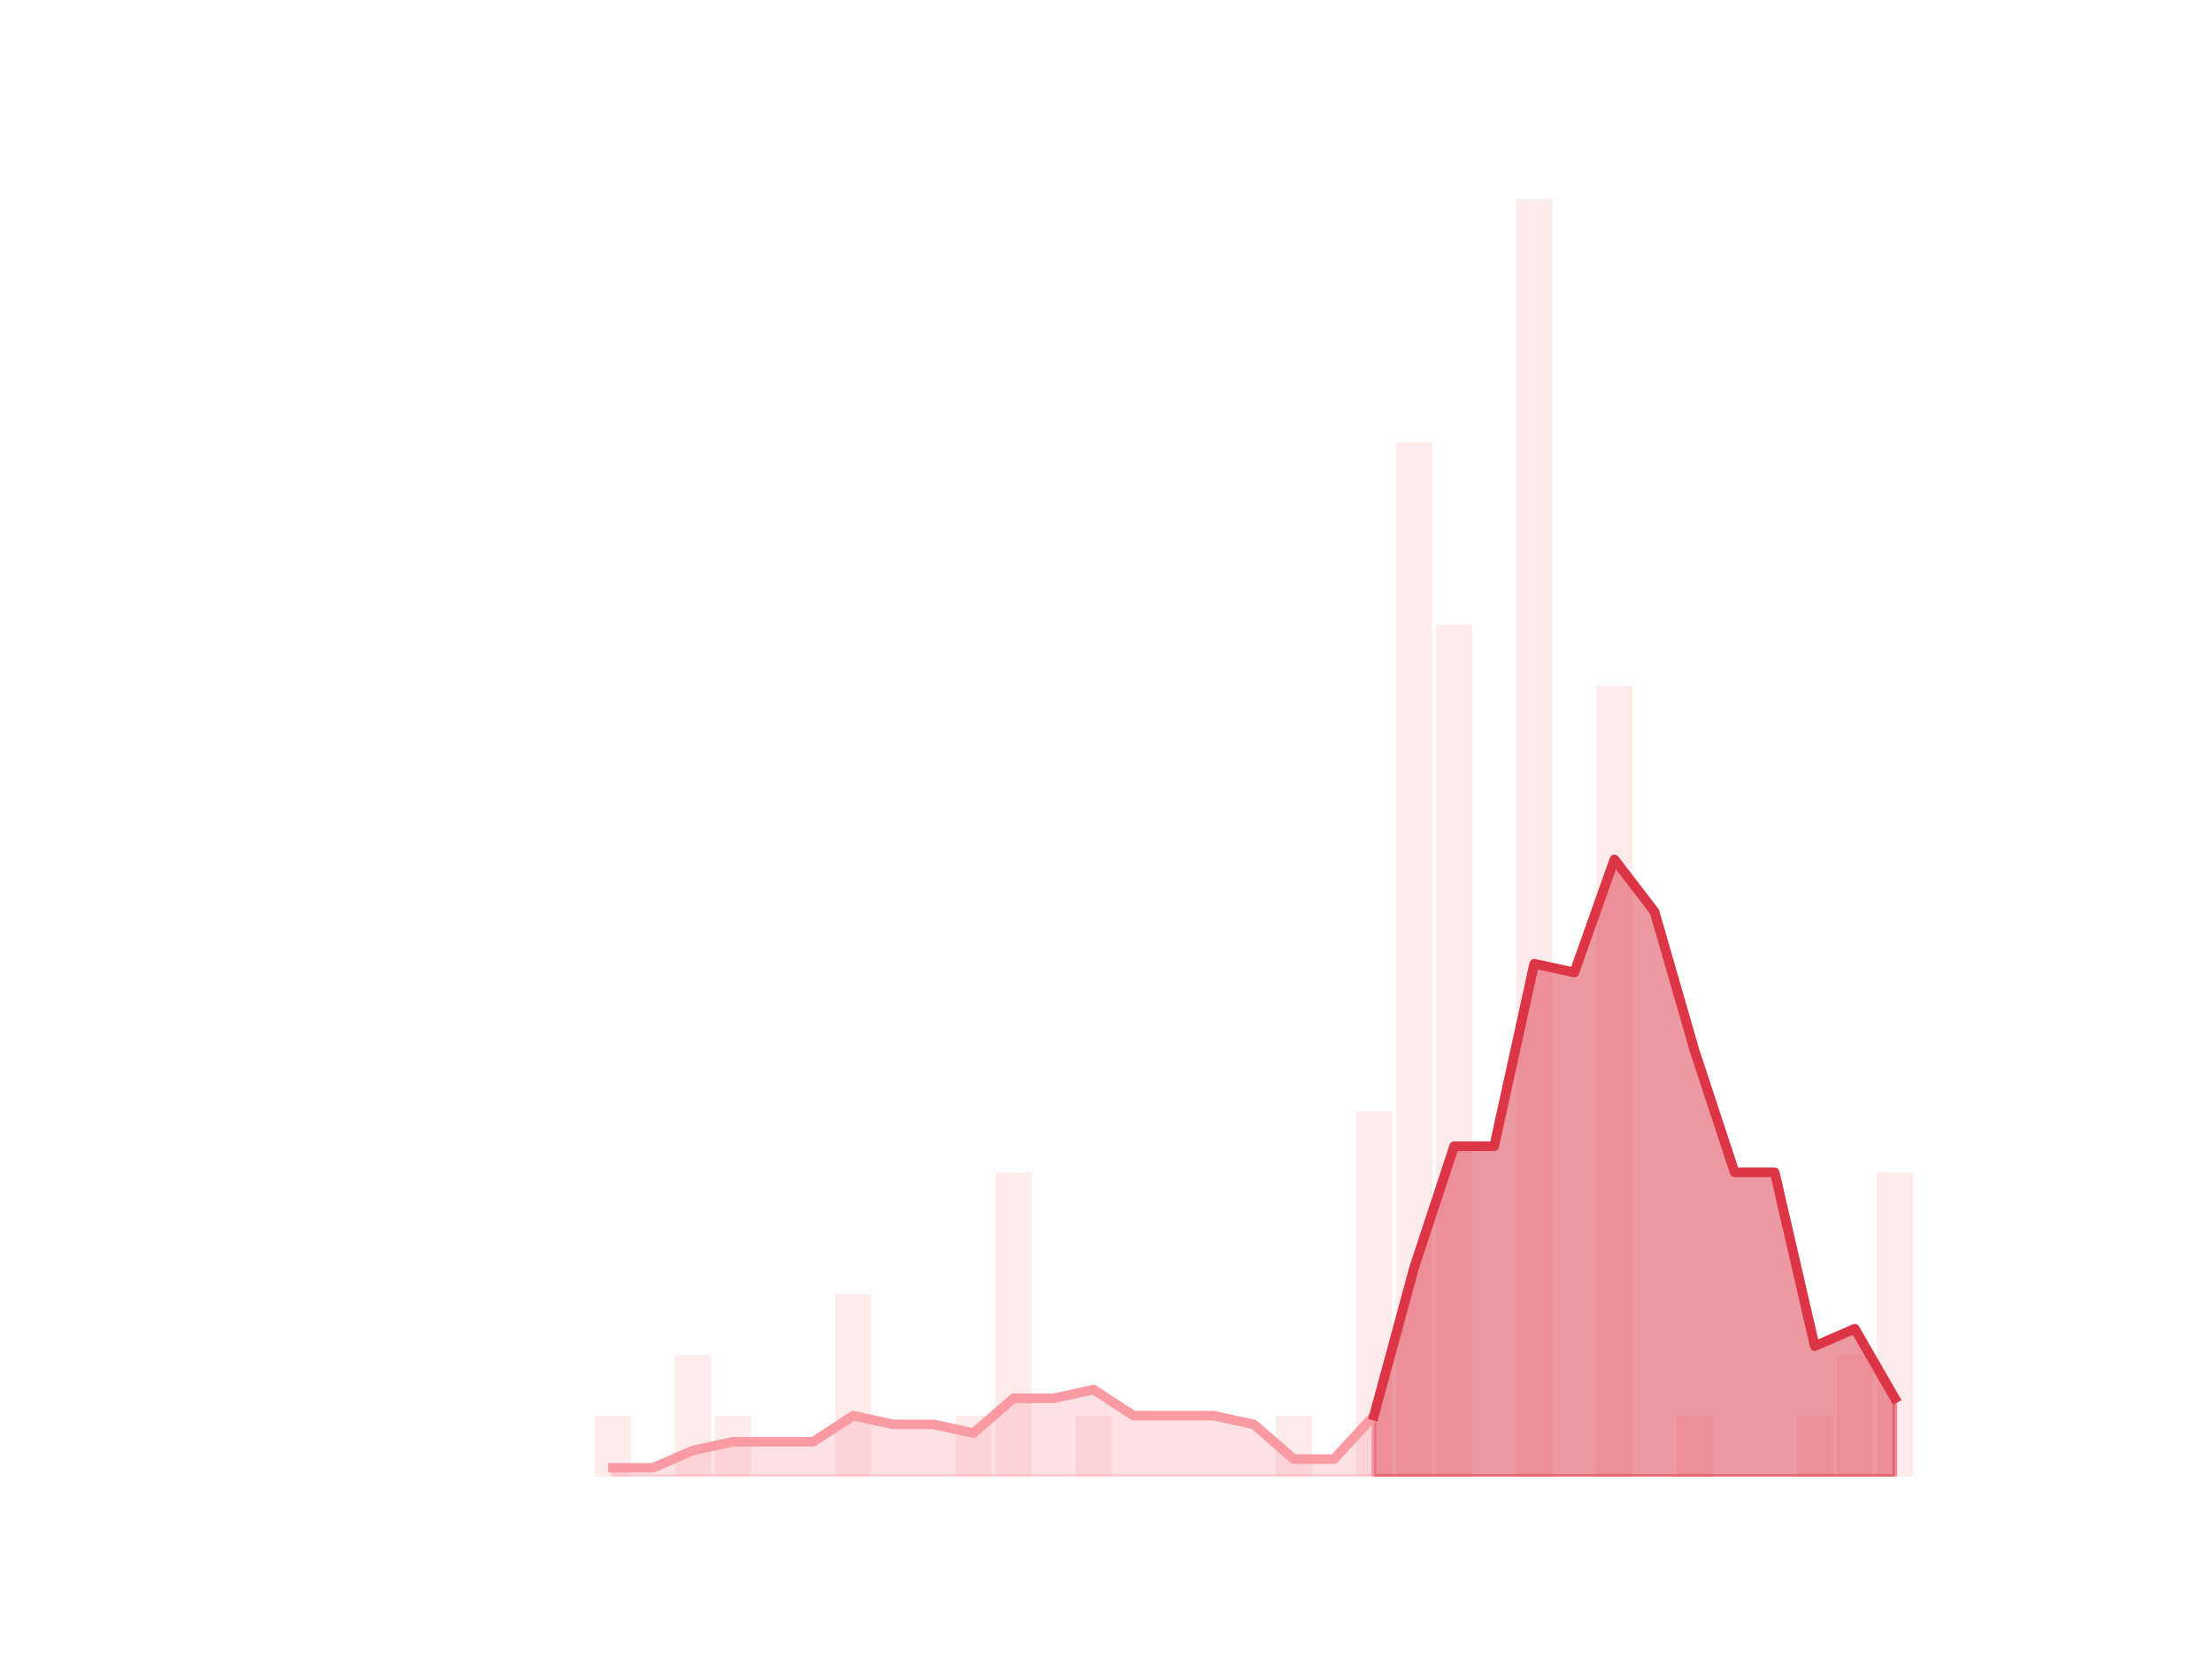 <?xml version="1.0" encoding="utf-8" standalone="no"?>
<!DOCTYPE svg PUBLIC "-//W3C//DTD SVG 1.1//EN"
  "http://www.w3.org/Graphics/SVG/1.1/DTD/svg11.dtd">
<!-- Created with matplotlib (https://matplotlib.org/) -->
<svg height="345.6pt" version="1.1" viewBox="0 0 460.8 345.6" width="460.8pt" xmlns="http://www.w3.org/2000/svg" xmlns:xlink="http://www.w3.org/1999/xlink">
 <defs>
  <style type="text/css">*{stroke-linecap:butt;stroke-linejoin:round;}</style>
 </defs>
 <g id="figure_1">
  <g id="patch_1">
   <path d="M 0 345.6 
L 460.8 345.6 
L 460.8 0 
L 0 0 
z
" style="fill:none;"/>
  </g>
  <g id="axes_1">
   <g id="patch_2">
    <path clip-path="url(#p2cc3420993)" d="M 73.833 307.584 
L 81.344 307.584 
L 81.344 307.584 
L 73.833 307.584 
z
" style="fill:#fa9ba4;opacity:0.2;"/>
   </g>
   <g id="patch_3">
    <path clip-path="url(#p2cc3420993)" d="M 82.179 307.584 
L 89.69 307.584 
L 89.69 307.584 
L 82.179 307.584 
z
" style="fill:#fa9ba4;opacity:0.2;"/>
   </g>
   <g id="patch_4">
    <path clip-path="url(#p2cc3420993)" d="M 90.524 307.584 
L 98.036 307.584 
L 98.036 307.584 
L 90.524 307.584 
z
" style="fill:#fa9ba4;opacity:0.2;"/>
   </g>
   <g id="patch_5">
    <path clip-path="url(#p2cc3420993)" d="M 98.87 307.584 
L 106.382 307.584 
L 106.382 307.584 
L 98.87 307.584 
z
" style="fill:#fa9ba4;opacity:0.2;"/>
   </g>
   <g id="patch_6">
    <path clip-path="url(#p2cc3420993)" d="M 107.216 307.584 
L 114.728 307.584 
L 114.728 307.584 
L 107.216 307.584 
z
" style="fill:#fa9ba4;opacity:0.2;"/>
   </g>
   <g id="patch_7">
    <path clip-path="url(#p2cc3420993)" d="M 115.562 307.584 
L 123.073 307.584 
L 123.073 307.584 
L 115.562 307.584 
z
" style="fill:#fa9ba4;opacity:0.2;"/>
   </g>
   <g id="patch_8">
    <path clip-path="url(#p2cc3420993)" d="M 123.908 307.584 
L 131.419 307.584 
L 131.419 294.912 
L 123.908 294.912 
z
" style="fill:#fa9ba4;opacity:0.2;"/>
   </g>
   <g id="patch_9">
    <path clip-path="url(#p2cc3420993)" d="M 132.254 307.584 
L 139.765 307.584 
L 139.765 307.584 
L 132.254 307.584 
z
" style="fill:#fa9ba4;opacity:0.2;"/>
   </g>
   <g id="patch_10">
    <path clip-path="url(#p2cc3420993)" d="M 140.6 307.584 
L 148.111 307.584 
L 148.111 282.24 
L 140.6 282.24 
z
" style="fill:#fa9ba4;opacity:0.2;"/>
   </g>
   <g id="patch_11">
    <path clip-path="url(#p2cc3420993)" d="M 148.946 307.584 
L 156.457 307.584 
L 156.457 294.912 
L 148.946 294.912 
z
" style="fill:#fa9ba4;opacity:0.2;"/>
   </g>
   <g id="patch_12">
    <path clip-path="url(#p2cc3420993)" d="M 157.291 307.584 
L 164.803 307.584 
L 164.803 307.584 
L 157.291 307.584 
z
" style="fill:#fa9ba4;opacity:0.2;"/>
   </g>
   <g id="patch_13">
    <path clip-path="url(#p2cc3420993)" d="M 165.637 307.584 
L 173.149 307.584 
L 173.149 307.584 
L 165.637 307.584 
z
" style="fill:#fa9ba4;opacity:0.2;"/>
   </g>
   <g id="patch_14">
    <path clip-path="url(#p2cc3420993)" d="M 173.983 307.584 
L 181.495 307.584 
L 181.495 269.568 
L 173.983 269.568 
z
" style="fill:#fa9ba4;opacity:0.2;"/>
   </g>
   <g id="patch_15">
    <path clip-path="url(#p2cc3420993)" d="M 182.329 307.584 
L 189.84 307.584 
L 189.84 307.584 
L 182.329 307.584 
z
" style="fill:#fa9ba4;opacity:0.2;"/>
   </g>
   <g id="patch_16">
    <path clip-path="url(#p2cc3420993)" d="M 190.675 307.584 
L 198.186 307.584 
L 198.186 307.584 
L 190.675 307.584 
z
" style="fill:#fa9ba4;opacity:0.2;"/>
   </g>
   <g id="patch_17">
    <path clip-path="url(#p2cc3420993)" d="M 199.021 307.584 
L 206.532 307.584 
L 206.532 294.912 
L 199.021 294.912 
z
" style="fill:#fa9ba4;opacity:0.2;"/>
   </g>
   <g id="patch_18">
    <path clip-path="url(#p2cc3420993)" d="M 207.367 307.584 
L 214.878 307.584 
L 214.878 244.224 
L 207.367 244.224 
z
" style="fill:#fa9ba4;opacity:0.2;"/>
   </g>
   <g id="patch_19">
    <path clip-path="url(#p2cc3420993)" d="M 215.713 307.584 
L 223.224 307.584 
L 223.224 307.584 
L 215.713 307.584 
z
" style="fill:#fa9ba4;opacity:0.2;"/>
   </g>
   <g id="patch_20">
    <path clip-path="url(#p2cc3420993)" d="M 224.058 307.584 
L 231.57 307.584 
L 231.57 294.912 
L 224.058 294.912 
z
" style="fill:#fa9ba4;opacity:0.2;"/>
   </g>
   <g id="patch_21">
    <path clip-path="url(#p2cc3420993)" d="M 232.404 307.584 
L 239.916 307.584 
L 239.916 307.584 
L 232.404 307.584 
z
" style="fill:#fa9ba4;opacity:0.2;"/>
   </g>
   <g id="patch_22">
    <path clip-path="url(#p2cc3420993)" d="M 240.75 307.584 
L 248.262 307.584 
L 248.262 307.584 
L 240.75 307.584 
z
" style="fill:#fa9ba4;opacity:0.2;"/>
   </g>
   <g id="patch_23">
    <path clip-path="url(#p2cc3420993)" d="M 249.096 307.584 
L 256.607 307.584 
L 256.607 307.584 
L 249.096 307.584 
z
" style="fill:#fa9ba4;opacity:0.2;"/>
   </g>
   <g id="patch_24">
    <path clip-path="url(#p2cc3420993)" d="M 257.442 307.584 
L 264.953 307.584 
L 264.953 307.584 
L 257.442 307.584 
z
" style="fill:#fa9ba4;opacity:0.2;"/>
   </g>
   <g id="patch_25">
    <path clip-path="url(#p2cc3420993)" d="M 265.788 307.584 
L 273.299 307.584 
L 273.299 294.912 
L 265.788 294.912 
z
" style="fill:#fa9ba4;opacity:0.2;"/>
   </g>
   <g id="patch_26">
    <path clip-path="url(#p2cc3420993)" d="M 274.134 307.584 
L 281.645 307.584 
L 281.645 307.584 
L 274.134 307.584 
z
" style="fill:#fa9ba4;opacity:0.2;"/>
   </g>
   <g id="patch_27">
    <path clip-path="url(#p2cc3420993)" d="M 282.48 307.584 
L 289.991 307.584 
L 289.991 231.552 
L 282.48 231.552 
z
" style="fill:#fa9ba4;opacity:0.2;"/>
   </g>
   <g id="patch_28">
    <path clip-path="url(#p2cc3420993)" d="M 290.825 307.584 
L 298.337 307.584 
L 298.337 92.16 
L 290.825 92.16 
z
" style="fill:#fa9ba4;opacity:0.2;"/>
   </g>
   <g id="patch_29">
    <path clip-path="url(#p2cc3420993)" d="M 299.171 307.584 
L 306.683 307.584 
L 306.683 130.176 
L 299.171 130.176 
z
" style="fill:#fa9ba4;opacity:0.2;"/>
   </g>
   <g id="patch_30">
    <path clip-path="url(#p2cc3420993)" d="M 307.517 307.584 
L 315.029 307.584 
L 315.029 307.584 
L 307.517 307.584 
z
" style="fill:#fa9ba4;opacity:0.2;"/>
   </g>
   <g id="patch_31">
    <path clip-path="url(#p2cc3420993)" d="M 315.863 307.584 
L 323.374 307.584 
L 323.374 41.472 
L 315.863 41.472 
z
" style="fill:#fa9ba4;opacity:0.2;"/>
   </g>
   <g id="patch_32">
    <path clip-path="url(#p2cc3420993)" d="M 324.209 307.584 
L 331.72 307.584 
L 331.72 307.584 
L 324.209 307.584 
z
" style="fill:#fa9ba4;opacity:0.2;"/>
   </g>
   <g id="patch_33">
    <path clip-path="url(#p2cc3420993)" d="M 332.555 307.584 
L 340.066 307.584 
L 340.066 142.848 
L 332.555 142.848 
z
" style="fill:#fa9ba4;opacity:0.2;"/>
   </g>
   <g id="patch_34">
    <path clip-path="url(#p2cc3420993)" d="M 340.901 307.584 
L 348.412 307.584 
L 348.412 307.584 
L 340.901 307.584 
z
" style="fill:#fa9ba4;opacity:0.2;"/>
   </g>
   <g id="patch_35">
    <path clip-path="url(#p2cc3420993)" d="M 349.247 307.584 
L 356.758 307.584 
L 356.758 294.912 
L 349.247 294.912 
z
" style="fill:#fa9ba4;opacity:0.2;"/>
   </g>
   <g id="patch_36">
    <path clip-path="url(#p2cc3420993)" d="M 357.592 307.584 
L 365.104 307.584 
L 365.104 307.584 
L 357.592 307.584 
z
" style="fill:#fa9ba4;opacity:0.2;"/>
   </g>
   <g id="patch_37">
    <path clip-path="url(#p2cc3420993)" d="M 365.938 307.584 
L 373.45 307.584 
L 373.45 307.584 
L 365.938 307.584 
z
" style="fill:#fa9ba4;opacity:0.2;"/>
   </g>
   <g id="patch_38">
    <path clip-path="url(#p2cc3420993)" d="M 374.284 307.584 
L 381.796 307.584 
L 381.796 294.912 
L 374.284 294.912 
z
" style="fill:#fa9ba4;opacity:0.2;"/>
   </g>
   <g id="patch_39">
    <path clip-path="url(#p2cc3420993)" d="M 382.63 307.584 
L 390.141 307.584 
L 390.141 282.24 
L 382.63 282.24 
z
" style="fill:#fa9ba4;opacity:0.2;"/>
   </g>
   <g id="patch_40">
    <path clip-path="url(#p2cc3420993)" d="M 390.976 307.584 
L 398.487 307.584 
L 398.487 244.224 
L 390.976 244.224 
z
" style="fill:#fa9ba4;opacity:0.2;"/>
   </g>
   <g id="matplotlib.axis_1"/>
   <g id="matplotlib.axis_2"/>
   <g id="PolyCollection_1">
    <defs>
     <path d="M 286.235 -50.688 
L 286.235 -38.016 
L 294.581 -38.016 
L 302.927 -38.016 
L 311.273 -38.016 
L 319.619 -38.016 
L 327.965 -38.016 
L 336.311 -38.016 
L 344.656 -38.016 
L 353.002 -38.016 
L 361.348 -38.016 
L 369.694 -38.016 
L 378.04 -38.016 
L 386.386 -38.016 
L 394.732 -38.016 
L 394.732 -54.309 
L 394.732 -54.309 
L 386.386 -68.791 
L 378.04 -65.17 
L 369.694 -101.376 
L 361.348 -101.376 
L 353.002 -126.72 
L 344.656 -155.685 
L 336.311 -166.546 
L 327.965 -143.013 
L 319.619 -144.823 
L 311.273 -106.807 
L 302.927 -106.807 
L 294.581 -81.463 
L 286.235 -50.688 
z
" id="m15800dcb8c" style="stroke:#dc3545;stroke-opacity:0.5;"/>
    </defs>
    <g clip-path="url(#p2cc3420993)">
     <use style="fill:#dc3545;fill-opacity:0.5;stroke:#dc3545;stroke-opacity:0.5;" x="0" xlink:href="#m15800dcb8c" y="345.6"/>
    </g>
   </g>
   <g id="PolyCollection_2">
    <defs>
     <path d="M 127.664 -39.826 
L 127.664 -38.016 
L 136.009 -38.016 
L 144.355 -38.016 
L 152.701 -38.016 
L 161.047 -38.016 
L 169.393 -38.016 
L 177.739 -38.016 
L 186.085 -38.016 
L 194.431 -38.016 
L 202.776 -38.016 
L 211.122 -38.016 
L 219.468 -38.016 
L 227.814 -38.016 
L 236.16 -38.016 
L 244.506 -38.016 
L 252.852 -38.016 
L 261.198 -38.016 
L 269.544 -38.016 
L 277.889 -38.016 
L 286.235 -38.016 
L 286.235 -50.688 
L 286.235 -50.688 
L 277.889 -41.637 
L 269.544 -41.637 
L 261.198 -48.878 
L 252.852 -50.688 
L 244.506 -50.688 
L 236.16 -50.688 
L 227.814 -56.119 
L 219.468 -54.309 
L 211.122 -54.309 
L 202.776 -47.067 
L 194.431 -48.878 
L 186.085 -48.878 
L 177.739 -50.688 
L 169.393 -45.257 
L 161.047 -45.257 
L 152.701 -45.257 
L 144.355 -43.447 
L 136.009 -39.826 
L 127.664 -39.826 
z
" id="md850e0a652" style="stroke:#fa9ba4;stroke-opacity:0.3;"/>
    </defs>
    <g clip-path="url(#p2cc3420993)">
     <use style="fill:#fa9ba4;fill-opacity:0.3;stroke:#fa9ba4;stroke-opacity:0.3;" x="0" xlink:href="#md850e0a652" y="345.6"/>
    </g>
   </g>
   <g id="line2d_1">
    <path clip-path="url(#p2cc3420993)" d="M 127.664 305.774 
L 136.009 305.774 
L 144.355 302.153 
L 152.701 300.343 
L 161.047 300.343 
L 169.393 300.343 
L 177.739 294.912 
L 186.085 296.722 
L 194.431 296.722 
L 202.776 298.533 
L 211.122 291.291 
L 219.468 291.291 
L 227.814 289.481 
L 236.16 294.912 
L 244.506 294.912 
L 252.852 294.912 
L 261.198 296.722 
L 269.544 303.963 
L 277.889 303.963 
L 286.235 294.912 
L 294.581 264.137 
L 302.927 238.793 
L 311.273 238.793 
L 319.619 200.777 
L 327.965 202.587 
L 336.311 179.054 
L 344.656 189.915 
L 353.002 218.88 
L 361.348 244.224 
L 369.694 244.224 
L 378.04 280.43 
L 386.386 276.809 
L 394.732 291.291 
" style="fill:none;stroke:#fa9ba4;stroke-linecap:square;stroke-width:2;"/>
   </g>
   <g id="line2d_2">
    <path clip-path="url(#p2cc3420993)" d="M 286.235 294.912 
L 294.581 264.137 
L 302.927 238.793 
L 311.273 238.793 
L 319.619 200.777 
L 327.965 202.587 
L 336.311 179.054 
L 344.656 189.915 
L 353.002 218.88 
L 361.348 244.224 
L 369.694 244.224 
L 378.04 280.43 
L 386.386 276.809 
L 394.732 291.291 
" style="fill:none;stroke:#dc3545;stroke-linecap:square;stroke-width:2;"/>
   </g>
  </g>
 </g>
 <defs>
  <clipPath id="p2cc3420993">
   <rect height="266.112" width="357.12" x="57.6" y="41.472"/>
  </clipPath>
 </defs>
</svg>
